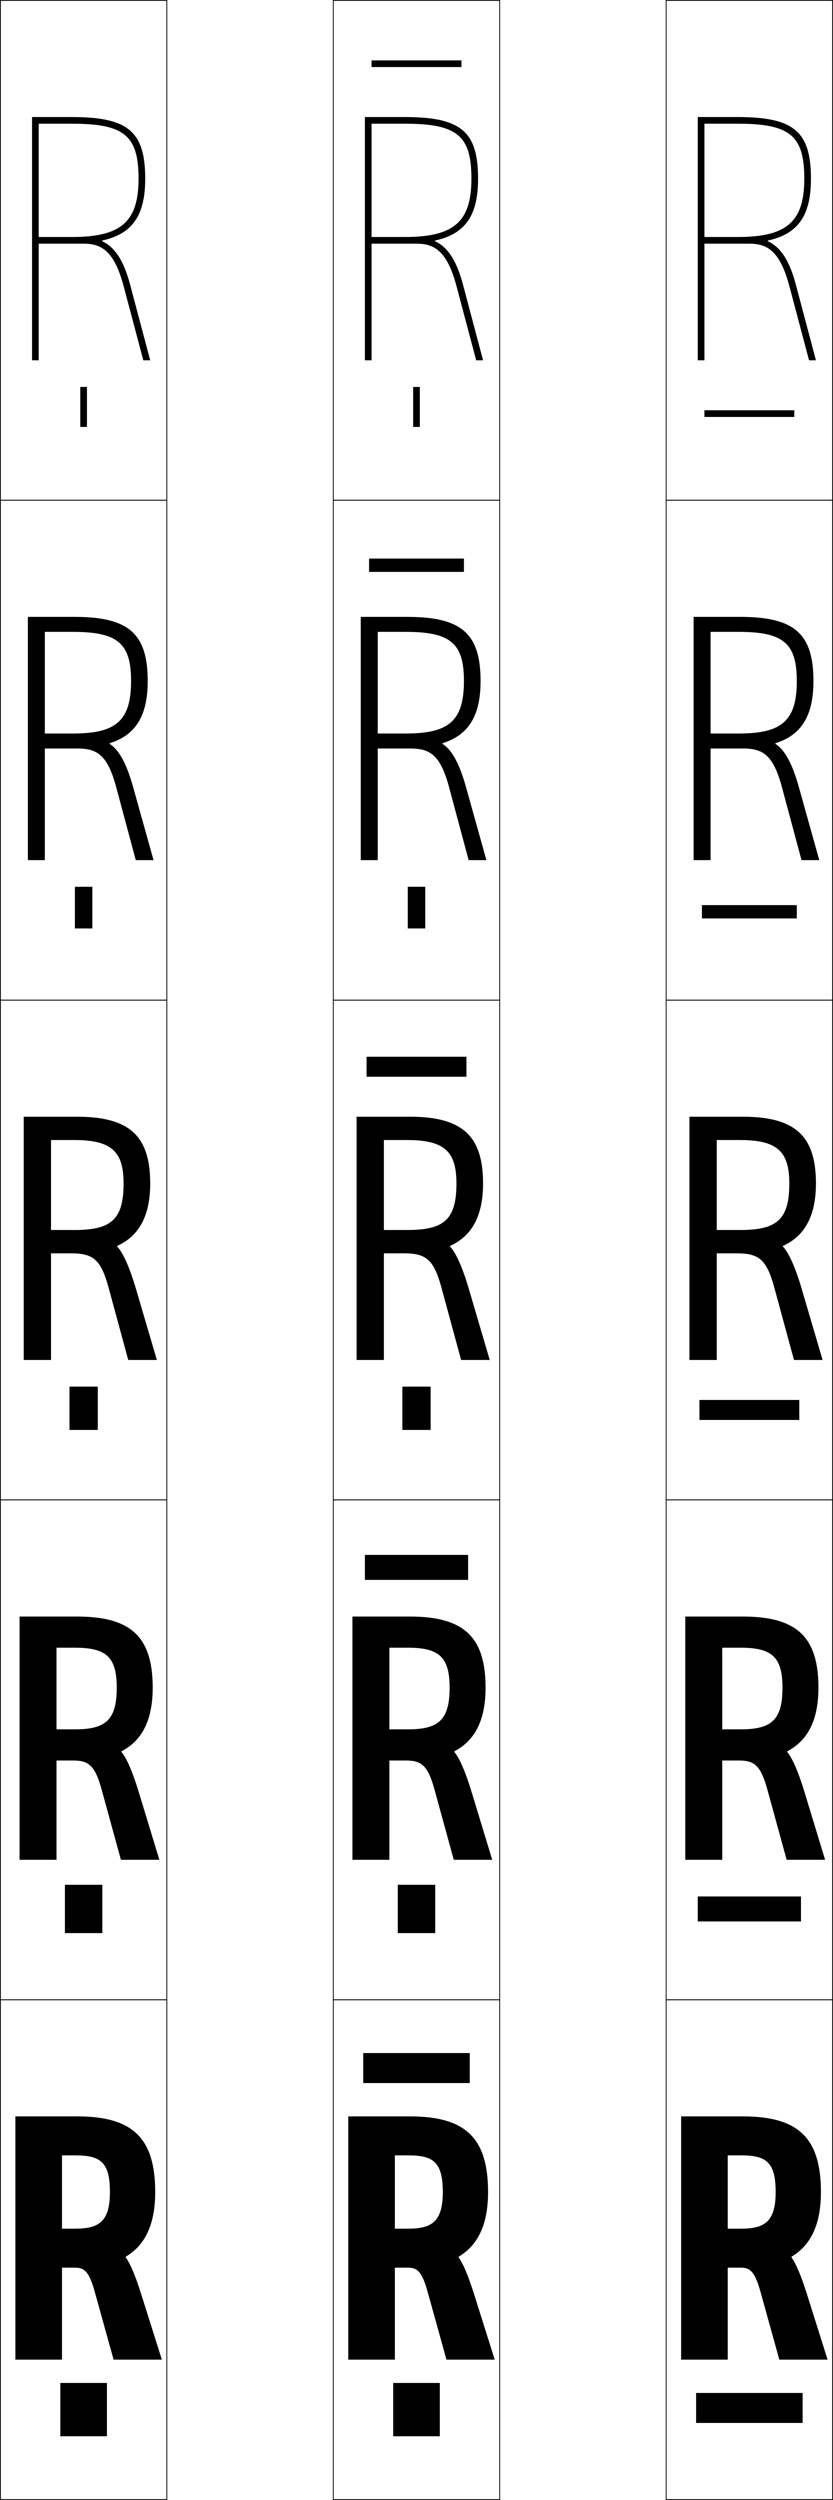 <?xml version="1.0" encoding="utf-8"?>
<!-- Generator: Adobe Illustrator 11 Build 225, SVG Export Plug-In . SVG Version: 6.0.0 Build 78)  -->
<!DOCTYPE svg PUBLIC "-//W3C//DTD SVG 1.0//EN"    "http://www.w3.org/TR/2001/REC-SVG-20010904/DTD/svg10.dtd">
<svg  xmlns="http://www.w3.org/2000/svg" xmlns:xlink="http://www.w3.org/1999/xlink" xmlns:a="http://ns.adobe.com/AdobeSVGViewerExtensions/3.0/"
	 width="250.25" height="750.25" viewBox="0 0 250.25 750.25" overflow="visible" enable-background="new 0 0 250.25 750.25"
	 xml:space="preserve">
		<g id="レイヤー1">
			<g>
				<rect x="0.125" y="0.125" fill="none" stroke="#000000" stroke-width="0.25" width="50" height="150"/> 
				<rect x="0.125" y="150.125" fill="none" stroke="#000000" stroke-width="0.25" width="50" height="150"/> 
				<rect x="0.125" y="300.125" fill="none" stroke="#000000" stroke-width="0.25" width="50" height="150"/> 
				<rect x="0.125" y="450.125" fill="none" stroke="#000000" stroke-width="0.25" width="50" height="150"/> 
				<rect x="0.125" y="600.125" fill="none" stroke="#000000" stroke-width="0.25" width="50" height="150"/> 
				<rect x="100.125" y="0.125" fill="none" stroke="#000000" stroke-width="0.25" width="50" height="150"/> 
				<rect x="100.125" y="150.125" fill="none" stroke="#000000" stroke-width="0.25" width="50" height="150"/> 
				<rect x="100.125" y="300.125" fill="none" stroke="#000000" stroke-width="0.25" width="50" height="150"/> 
				<rect x="100.125" y="450.125" fill="none" stroke="#000000" stroke-width="0.25" width="50" height="150"/> 
				<rect x="100.125" y="600.125" fill="none" stroke="#000000" stroke-width="0.25" width="50" height="150"/> 
				<rect x="200.125" y="0.125" fill="none" stroke="#000000" stroke-width="0.25" width="50" height="150"/> 
				<rect x="200.125" y="150.125" fill="none" stroke="#000000" stroke-width="0.25" width="50" height="150"/> 
				<rect x="200.125" y="300.125" fill="none" stroke="#000000" stroke-width="0.25" width="50" height="150"/> 
				<rect x="200.125" y="450.125" fill="none" stroke="#000000" stroke-width="0.25" width="50" height="150"/> 
				<rect x="200.125" y="600.125" fill="none" stroke="#000000" stroke-width="0.25" width="50" height="150"/> 
			</g>
			<g>
				<path d="M46.625,657.825c0-16.535-7.083-22.7-23.5-22.7h-18.5v73h14v-61.3h4
					c7.458,0,10.4,1.932,10.4,11c0,8.795-3.209,11-10.4,11h-4v11.7h4
					c2.812,0,4.2,1.353,5.839,7.24L34.125,708.125h14.5l-6.127-19.408
					c-1.713-5.401-3.135-9.022-4.729-11.298l0.035-0.197
					C43.568,673.797,46.625,667.604,46.625,657.825z"/>
				<path d="M45.875,506.475c0-15.4-6.679-21.35-22.75-21.35H5.875v73h11.1v-63.65h5.5
					c9.341,0,12.6,2.701,12.6,12c0,9.883-3.497,12.5-12.6,12.5h-5.5v9.351h5
					c4.746,0,6.599,1.589,8.582,8.813L36.325,558.125H47.875l-6.212-20.404
					c-1.867-6.136-3.597-10.039-5.183-11.973l0.035-0.196
					C42.509,522.439,45.875,516.465,45.875,506.475z"/>
				<path d="M45.125,355.125c0-14.268-6.275-20-22-20h-16v73h8.2v-66h7
					c11.225,0,14.8,3.469,14.8,13c0,10.969-3.785,14-14.8,14h-7v7h6
					c6.679,0,8.997,1.825,11.324,10.387L38.525,408.125H47.125l-6.298-21.4
					c-2.021-6.87-4.059-11.057-5.637-12.646l0.035-0.196
					C41.45,371.082,45.125,365.326,45.125,355.125z"/>
				<path d="M13.475,258.125v-68.5h8.5c13.463,0,17.4,3.508,17.4,14.75
					c0,11.944-4.51,15.75-17.4,15.75h-8.5v4.5h9.75c6.017,0,9.099,1.985,11.682,11.606
					L40.791,258.125H46.125l-6.163-22.044c-1.966-7.034-4.284-11.143-7.036-12.852
					l0.035-0.196C40.656,220.636,44.375,214.949,44.375,204.375c0-14.223-5.708-19.25-22-19.25h-14v73
					H13.475z"/>
				<path d="M30.696,72.183C39.862,70.189,43.625,64.572,43.625,53.625c0-14.178-5.14-18.5-22-18.5
					h-12v73h2v-71h10c15.701,0,20,3.547,20,16.5c0,12.92-5.234,17.5-20,17.5h-10v2h13.5
					c5.355,0,9.201,2.146,12.04,12.825L43.056,108.125H45.125l-6.028-22.688
					c-1.913-7.198-4.509-11.229-8.436-13.058L30.696,72.183z"/>
			</g>
			<g>
				<path d="M146.625,657.825c0-16.535-7.083-22.7-23.5-22.7h-18.5v73h14v-61.3h4
					c7.458,0,10.4,1.932,10.4,11c0,8.795-3.209,11-10.4,11h-4v11.7h4
					c2.812,0,4.2,1.353,5.839,7.24L134.125,708.125h14.5l-6.127-19.408
					c-1.713-5.401-3.135-9.022-4.729-11.298l0.035-0.197
					C143.568,673.797,146.625,667.604,146.625,657.825z"/>
				<path d="M145.875,506.475c0-15.4-6.679-21.35-22.75-21.35h-17.25v73h11.1v-63.65h5.5
					c9.341,0,12.6,2.701,12.6,12c0,9.883-3.497,12.5-12.6,12.5h-5.5v9.351h5
					c4.746,0,6.599,1.589,8.582,8.813L136.325,558.125H147.875l-6.212-20.404
					c-1.867-6.136-3.597-10.039-5.183-11.973l0.035-0.196
					C142.509,522.439,145.875,516.465,145.875,506.475z"/>
				<path d="M145.125,355.125c0-14.268-6.275-20-22-20h-16v73h8.2v-66h7
					c11.225,0,14.8,3.469,14.8,13c0,10.969-3.785,14-14.8,14h-7v7h6
					c6.679,0,8.997,1.825,11.324,10.387L138.525,408.125H147.125l-6.298-21.4
					c-2.021-6.87-4.059-11.057-5.637-12.646l0.035-0.196
					C141.45,371.082,145.125,365.326,145.125,355.125z"/>
				<path d="M113.475,258.125v-68.5h8.5c13.463,0,17.4,3.508,17.4,14.75
					c0,11.944-4.51,15.75-17.4,15.75h-8.5v4.5h9.75c6.017,0,9.099,1.985,11.682,11.606
					l5.884,21.894H146.125l-6.163-22.044c-1.966-7.034-4.284-11.143-7.036-12.852
					l0.035-0.196C140.656,220.636,144.375,214.949,144.375,204.375c0-14.223-5.708-19.25-22-19.25h-14v73
					H113.475z"/>
				<path d="M130.696,72.183C139.862,70.189,143.625,64.572,143.625,53.625
					c0-14.178-5.14-18.5-22-18.5h-12v73h2v-71h10c15.701,0,20,3.547,20,16.5c0,12.92-5.234,17.5-20,17.5
					h-10v2h13.5c5.355,0,9.201,2.146,12.04,12.825L143.056,108.125H145.125l-6.028-22.688
					c-1.913-7.198-4.509-11.229-8.436-13.058L130.696,72.183z"/>
			</g>
			<g>
				<path d="M246.625,657.825c0-16.535-7.083-22.7-23.5-22.7h-18.5v73h14v-61.3h4
					c7.458,0,10.4,1.932,10.4,11c0,8.795-3.209,11-10.4,11h-4v11.7h4
					c2.812,0,4.2,1.353,5.839,7.24L234.125,708.125h14.5l-6.127-19.408
					c-1.713-5.401-3.135-9.022-4.729-11.298l0.035-0.197
					C243.568,673.797,246.625,667.604,246.625,657.825z"/>
				<path d="M245.875,506.475c0-15.4-6.679-21.35-22.75-21.35h-17.25v73h11.1v-63.65h5.5
					c9.341,0,12.6,2.701,12.6,12c0,9.883-3.497,12.5-12.6,12.5h-5.5v9.351h5
					c4.746,0,6.599,1.589,8.582,8.813L236.325,558.125H247.875l-6.212-20.404
					c-1.867-6.136-3.597-10.039-5.183-11.973l0.035-0.196
					C242.509,522.439,245.875,516.465,245.875,506.475z"/>
				<path d="M245.125,355.125c0-14.268-6.275-20-22-20h-16v73h8.2v-66h7
					c11.225,0,14.8,3.469,14.8,13c0,10.969-3.785,14-14.8,14h-7v7h6
					c6.679,0,8.997,1.825,11.324,10.387L238.525,408.125H247.125l-6.298-21.4
					c-2.021-6.87-4.059-11.057-5.637-12.646l0.035-0.196
					C241.45,371.082,245.125,365.326,245.125,355.125z"/>
				<path d="M213.475,258.125v-68.5h8.5c13.463,0,17.4,3.508,17.4,14.75
					c0,11.944-4.51,15.75-17.4,15.75h-8.5v4.5h9.75c6.017,0,9.099,1.985,11.682,11.606
					l5.884,21.894H246.125l-6.163-22.044c-1.966-7.034-4.284-11.143-7.036-12.852
					l0.035-0.196C240.656,220.636,244.375,214.949,244.375,204.375c0-14.223-5.708-19.25-22-19.25h-14v73
					H213.475z"/>
				<path d="M230.696,72.183C239.862,70.189,243.625,64.572,243.625,53.625
					c0-14.178-5.14-18.5-22-18.5h-12v73h2v-71h10c15.701,0,20,3.547,20,16.5c0,12.92-5.234,17.5-20,17.5
					h-10v2h13.5c5.355,0,9.201,2.146,12.04,12.825L243.056,108.125H245.125l-6.028-22.688
					c-1.913-7.198-4.509-11.229-8.436-13.058L230.696,72.183z"/>
			</g>
			<g>
				<rect x="18.125" y="715.125" width="14" height="16"/> 
				<rect x="19.5" y="565.625" width="11.25" height="14.5"/> 
				<rect x="20.875" y="416.125" width="8.5" height="13"/> 
				<rect x="22.5" y="266.125" width="5.25" height="12.5"/> 
				<rect x="24.125" y="116.125" width="2" height="12"/> 
			</g>
			<g>
				<rect x="209.125" y="718.125" width="32" height="9"/> 
				<rect x="209.625" y="569.125" width="31" height="7.5"/> 
				<rect x="210.125" y="420.125" width="30" height="6"/> 
				<rect x="210.875" y="271.625" width="28.5" height="4"/> 
				<rect x="211.625" y="123.125" width="27" height="2"/> 
			</g>
			<g>
				<rect x="118.125" y="715.125" width="14" height="16"/> 
				<rect x="119.5" y="565.625" width="11.25" height="14.5"/> 
				<rect x="120.875" y="416.125" width="8.5" height="13"/> 
				<rect x="122.5" y="266.125" width="5.25" height="12.5"/> 
				<rect x="124.125" y="116.125" width="2" height="12"/> 
			</g>
			<g>
				<rect x="111.625" y="18.125" width="27" height="2"/> 
				<rect x="110.875" y="167.625" width="28.5" height="4"/> 
				<rect x="110.125" y="317.125" width="30" height="6"/> 
				<rect x="109.625" y="466.625" width="31" height="7.5"/> 
				<rect x="109.125" y="616.125" width="32" height="9"/> 
			</g>
		</g>
	</svg>
